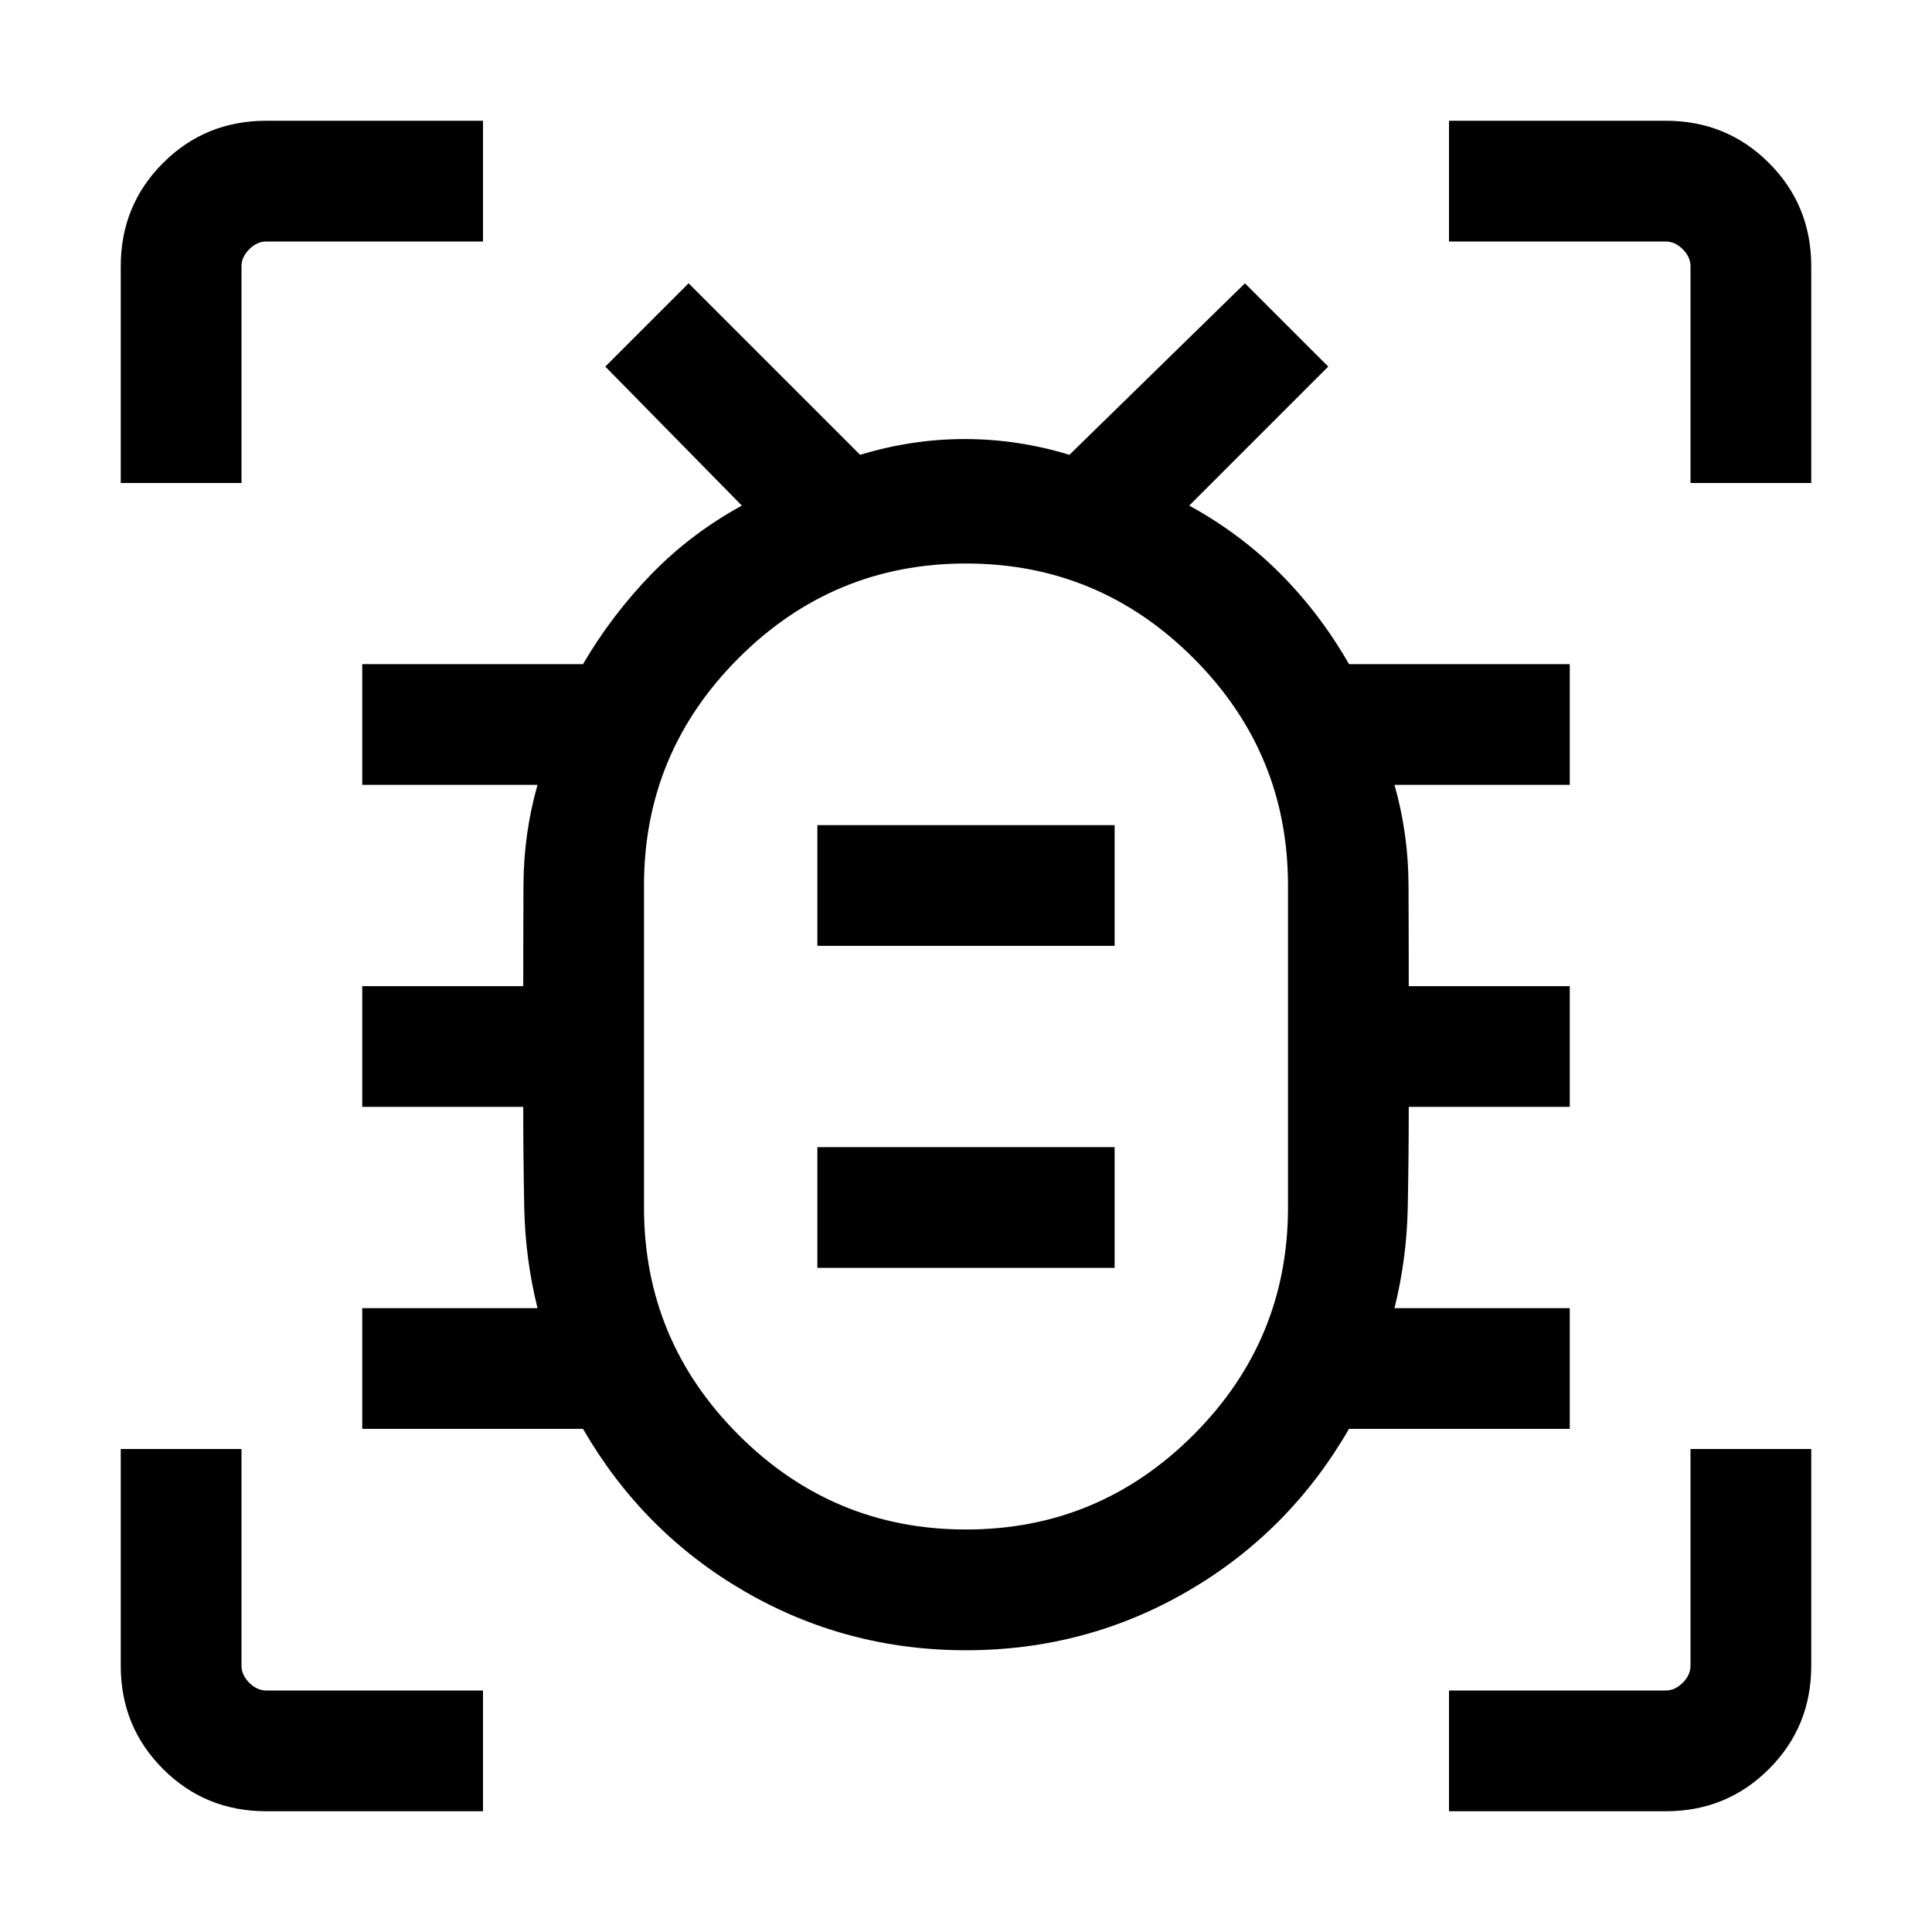 <svg xmlns="http://www.w3.org/2000/svg" height="24" viewBox="0 -960 960 960" width="24"><path d="M480-200q66 0 113-47t47-113v-160q0-66-47-113t-113-47q-66 0-113 47t-47 113v160q0 66 47 113t113 47Zm-73.85-130h147.7v-60h-147.7v60Zm0-160h147.7v-60h-147.7v60ZM480-440Zm0 300q-59.61 0-110.11-29.31T289.69-250H180v-60h87.08q-6.08-24.61-6.58-49.81Q260-385 260-410h-80v-60h80q0-25.38.12-50.58.11-25.19 6.96-49.42H180v-60h109.69q14.39-24.54 34-44.73 19.62-20.19 44.93-34.04l-67.85-69.08 41.38-41.38L427.39-734q25.69-7.84 51.99-7.84 26.31 0 52 7.84l87.23-85.23L660-777.85l-69.08 69.08q25.31 13.85 45.16 33.73 19.84 19.89 34.23 45.04H780v60h-87.08q6.85 24.23 6.96 49.42.12 25.2.12 50.58h80v60h-80q0 25-.5 50.19-.5 25.2-6.58 49.81H780v60H670.31q-29.7 51.38-80.2 80.69Q539.61-140 480-140ZM60-720v-107.69Q60-858 81-879q21-21 51.31-21H240v60H132.31q-4.62 0-8.46 3.85-3.85 3.84-3.85 8.46V-720H60ZM240-60H132.31Q102-60 81-81q-21-21-21-51.31V-240h60v107.69q0 4.62 3.85 8.46 3.84 3.85 8.46 3.85H240v60Zm480 0v-60h107.69q4.62 0 8.46-3.85 3.85-3.84 3.85-8.46V-240h60v107.69Q900-102 879-81q-21 21-51.31 21H720Zm120-660v-107.69q0-4.62-3.85-8.46-3.84-3.85-8.46-3.85H720v-60h107.69Q858-900 879-879q21 21 21 51.31V-720h-60Z"/></svg>